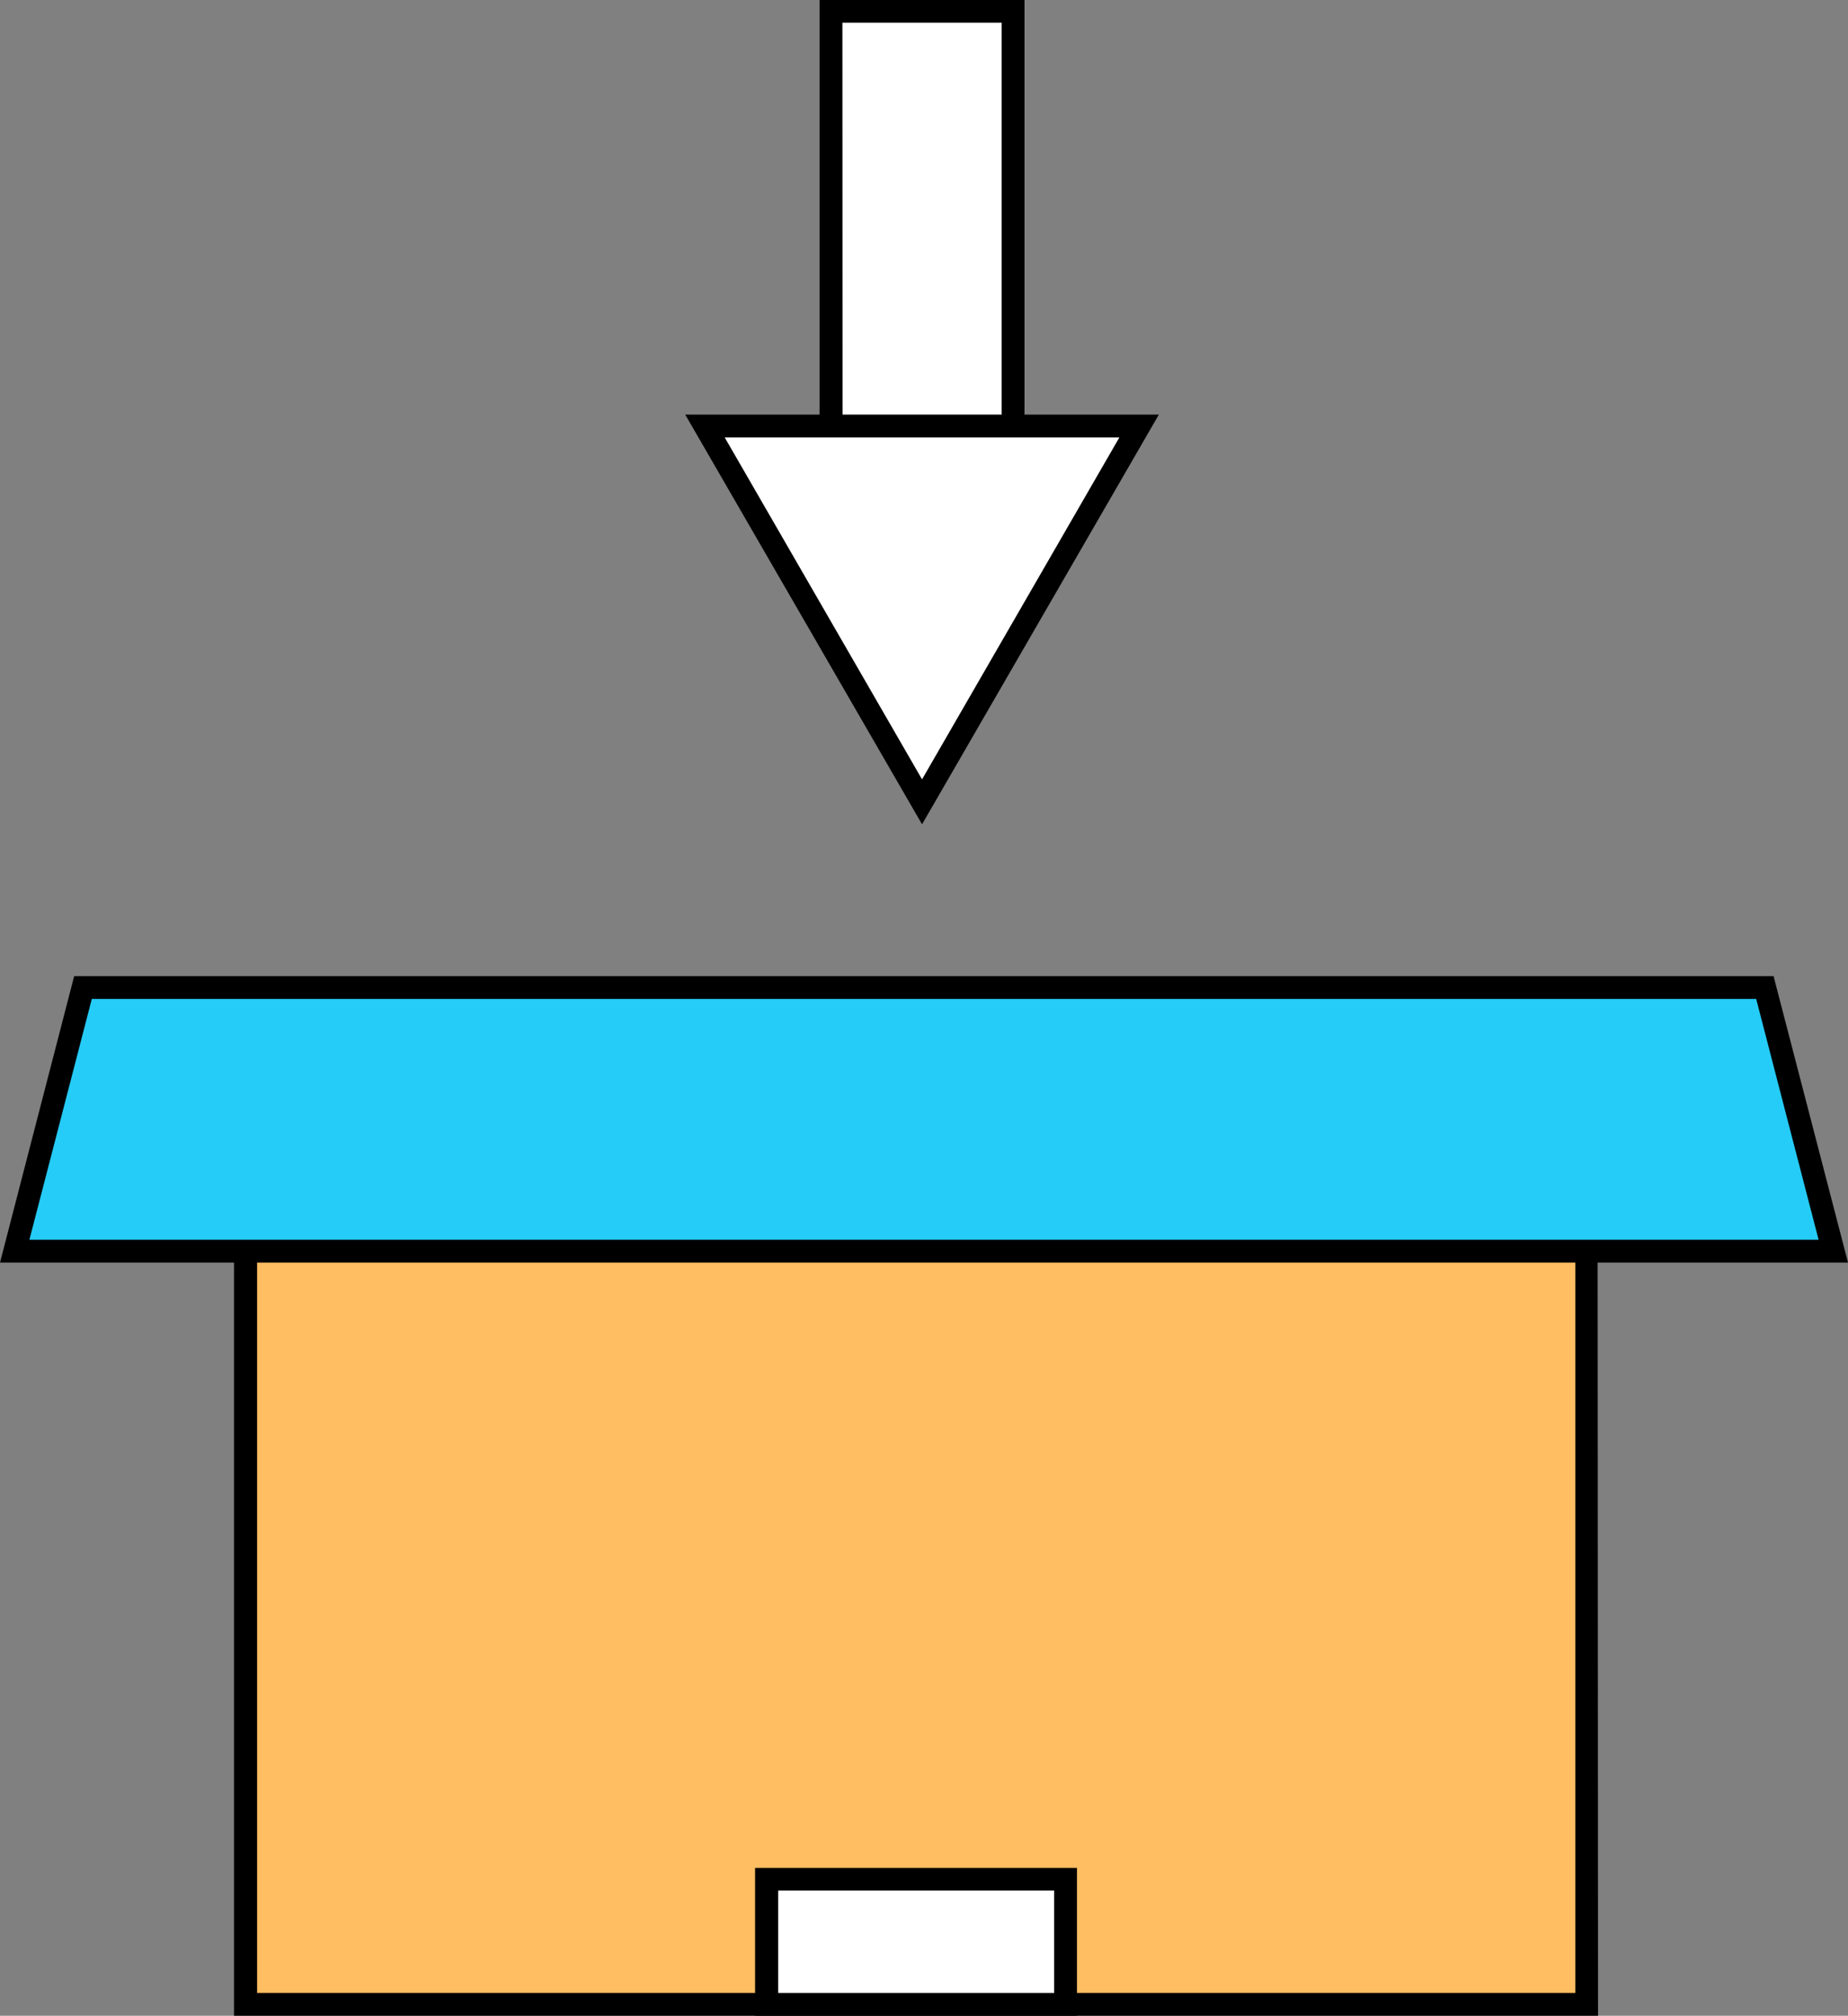 <svg id="Layer_1" data-name="Layer 1" xmlns="http://www.w3.org/2000/svg" viewBox="0 0 132.04 143.96"><rect x="0" y="0" width="132.04" height="143.96" fill="#808080" stroke="none"/><title>box</title><rect x="17.56" y="88.32" width="95.81" height="54.83" style="fill:#ffbe62"/><path d="M115.46,146.09H18V89.63h97.43Zm-95.81-1.63h94.19V91.26H19.65Z" transform="translate(-1.28 -2.13)"/><polygon points="1.05 89.36 130.99 89.36 126.11 70.53 5.93 70.53 1.05 89.36" style="fill:#25ccf7"/><path d="M133.32,92.3H1.28l5.3-20.46H128ZM3.38,90.67H131.22l-4.46-17.2H7.84Z" transform="translate(-1.28 -2.13)"/><rect x="59.37" y="0.81" width="13.01" height="32.12" style="fill:#fff"/><path d="M74.48,35.88H59.84V2.13H74.48Zm-13-1.63H72.85V3.75H61.47Z" transform="translate(-1.28 -2.13)"/><polygon points="65.88 30.43 81.39 30.43 73.64 43.85 65.88 57.28 58.13 43.85 50.38 30.43 65.88 30.43" style="fill:#fff"/><path d="M67.16,61,50.24,31.74H84.08ZM53.06,33.37l14.1,24.42,14.1-24.42Z" transform="translate(-1.28 -2.13)"/><rect x="54.79" y="134.21" width="21.35" height="8.93" style="fill:#fff"/><path d="M78.23,146.09h-23V135.53h23Zm-21.35-1.63H76.6v-7.31H56.88Z" transform="translate(-1.28 -2.13)"/></svg>